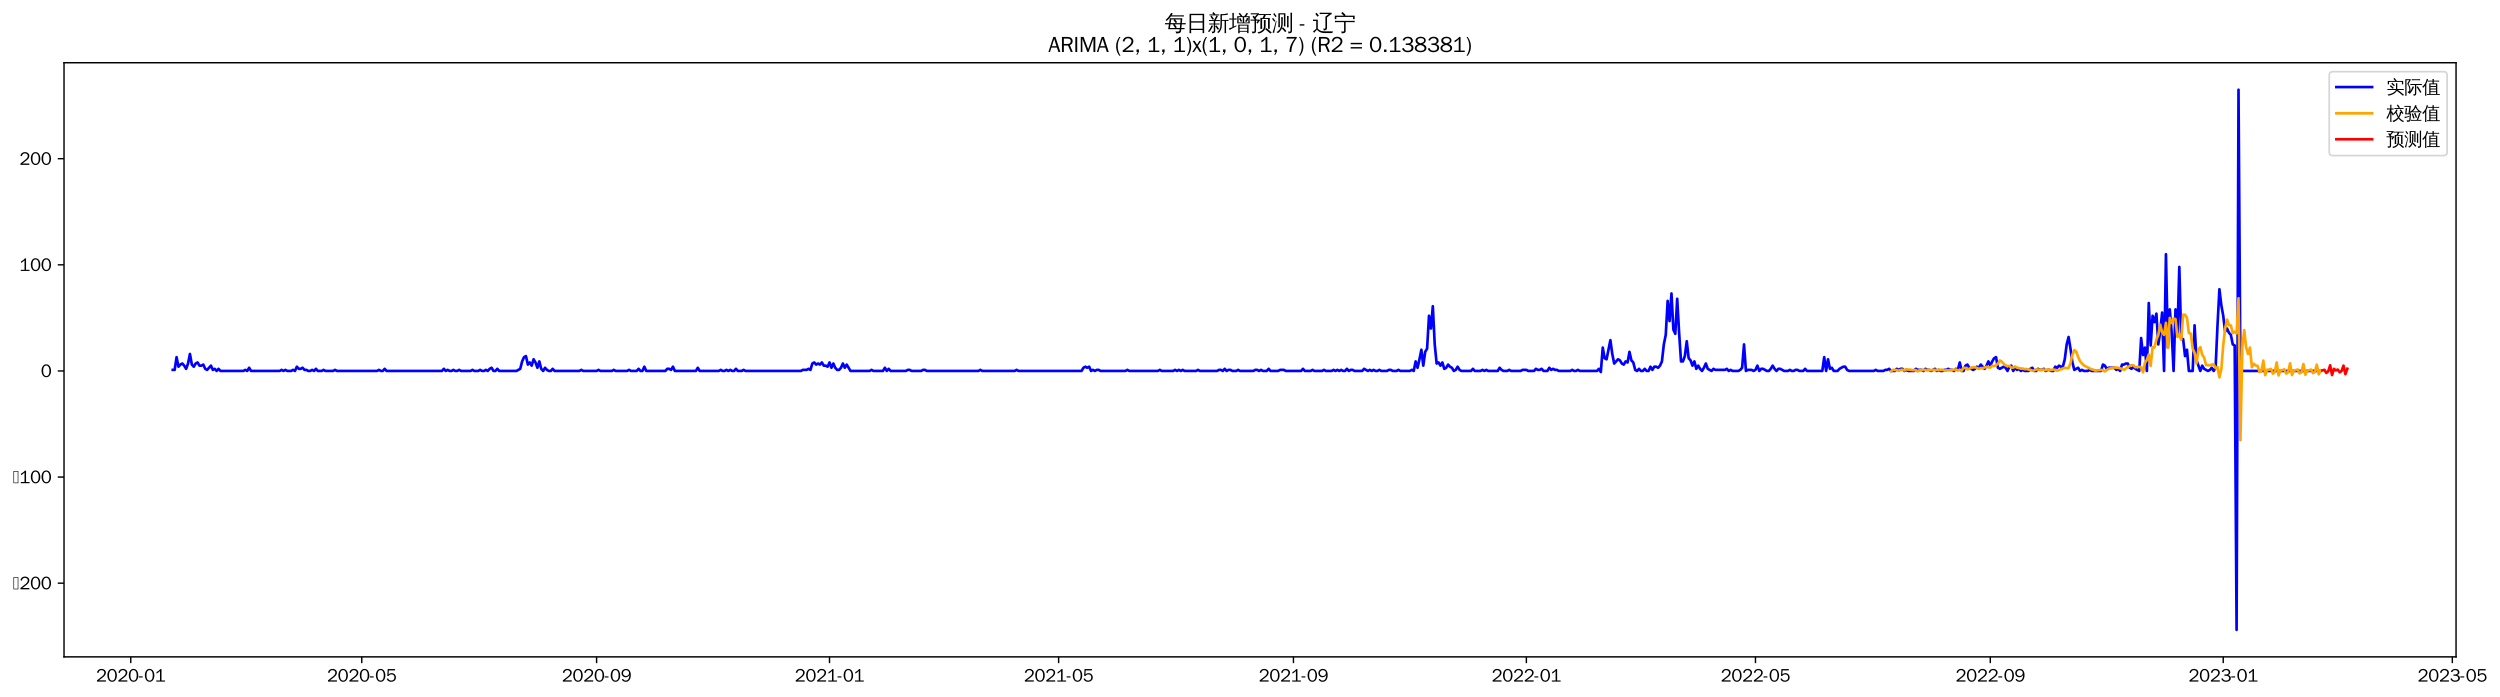 <?xml version="1.0" encoding="utf-8" standalone="no"?>
<!DOCTYPE svg PUBLIC "-//W3C//DTD SVG 1.1//EN"
  "http://www.w3.org/Graphics/SVG/1.1/DTD/svg11.dtd">
<svg xmlns:xlink="http://www.w3.org/1999/xlink" width="1399.649pt" height="390.478pt" viewBox="0 0 1399.649 390.478" xmlns="http://www.w3.org/2000/svg" version="1.1">
 <defs>
  <style type="text/css">*{stroke-linejoin: round; stroke-linecap: butt}</style>
 </defs>
 <g id="figure_1">
  <g id="patch_1">
   <path d="M 0 390.478 
L 1399.649 390.478 
L 1399.649 -0 
L 0 -0 
z
" style="fill: #ffffff"/>
  </g>
  <g id="axes_1">
   <g id="patch_2">
    <path d="M 35.844 367.761 
L 1375.044 367.761 
L 1375.044 35.121 
L 35.844 35.121 
z
" style="fill: #ffffff"/>
   </g>
   <g id="matplotlib.axis_1">
    <g id="xtick_1">
     <g id="line2d_1">
      <defs>
       <path id="m46f1680b29" d="M 0 0 
L 0 3.5 
" style="stroke: #000000; stroke-width: 0.8"/>
      </defs>
      <g>
       <use xlink:href="#m46f1680b29" x="73.201" y="367.761" style="stroke: #000000; stroke-width: 0.8"/>
      </g>
     </g>
     <g id="text_1">
      <!-- 2020-01 -->
      <g transform="translate(53.711 381.617)scale(0.1 -0.1)">
       <defs>
        <path id="WenQuanYiZenHei-32" d="M 3488 0 
L 369 0 
L 369 456 
L 2150 1850 
Q 2931 2463 2931 3144 
Q 2931 3619 2488 3863 
Q 2231 4013 1931 4013 
Q 1425 4013 1113 3619 
Q 894 3356 881 3013 
L 369 3169 
Q 531 3981 1213 4300 
Q 1544 4456 1950 4456 
Q 2631 4456 3088 4044 
L 3225 3888 
L 3350 3706 
Q 3481 3444 3481 3144 
Q 3481 2313 2519 1569 
L 1069 456 
L 3488 456 
L 3488 0 
z
" transform="scale(0.016)"/>
        <path id="WenQuanYiZenHei-30" d="M 3581 2175 
Q 3581 1288 3169 638 
Q 2713 -63 1938 -63 
Q 1025 -63 563 831 
Q 256 1425 256 2188 
Q 256 3188 700 3819 
Q 1138 4456 1888 4456 
Q 2863 4456 3306 3500 
Q 3581 2925 3581 2175 
z
M 3019 2100 
Q 3019 3356 2500 3806 
L 2350 3919 
Q 2144 4031 1888 4031 
Q 1100 4031 888 2956 
Q 819 2625 819 2225 
Q 819 1013 1338 569 
Q 1588 356 1938 356 
Q 2675 356 2925 1294 
Q 3019 1663 3019 2100 
z
" transform="scale(0.016)"/>
        <path id="WenQuanYiZenHei-2d" d="M 1363 1444 
L 0 1444 
L 0 1844 
L 1363 1844 
L 1363 1444 
z
" transform="scale(0.016)"/>
        <path id="WenQuanYiZenHei-31" d="M 3556 0 
L 488 0 
L 488 406 
L 1800 406 
L 1800 3725 
Q 1231 3125 588 2788 
L 588 3338 
Q 1456 3781 1931 4388 
L 2331 4388 
L 2331 406 
L 3556 406 
L 3556 0 
z
" transform="scale(0.016)"/>
       </defs>
       <use xlink:href="#WenQuanYiZenHei-32"/>
       <use xlink:href="#WenQuanYiZenHei-30" x="59.961"/>
       <use xlink:href="#WenQuanYiZenHei-32" x="119.922"/>
       <use xlink:href="#WenQuanYiZenHei-30" x="179.883"/>
       <use xlink:href="#WenQuanYiZenHei-2d" x="239.844"/>
       <use xlink:href="#WenQuanYiZenHei-30" x="269.824"/>
       <use xlink:href="#WenQuanYiZenHei-31" x="329.785"/>
      </g>
     </g>
    </g>
    <g id="xtick_2">
     <g id="line2d_2">
      <g>
       <use xlink:href="#m46f1680b29" x="202.536" y="367.761" style="stroke: #000000; stroke-width: 0.8"/>
      </g>
     </g>
     <g id="text_2">
      <!-- 2020-05 -->
      <g transform="translate(183.046 381.617)scale(0.1 -0.1)">
       <defs>
        <path id="WenQuanYiZenHei-35" d="M 3531 1488 
Q 3531 688 2913 250 
Q 2456 -63 1844 -63 
Q 1175 -63 706 350 
Q 413 613 306 975 
L 781 1131 
Q 1000 538 1569 406 
Q 1706 369 1856 369 
Q 2550 369 2850 869 
Q 3000 1131 3000 1494 
Q 3000 2056 2581 2356 
Q 2319 2538 1969 2538 
Q 1400 2538 1031 2075 
Q 981 2013 938 1938 
L 500 2031 
L 644 4388 
L 3244 4388 
L 3200 3919 
L 1044 3919 
L 950 2500 
Q 1431 2975 2006 2975 
Q 2713 2975 3163 2475 
Q 3531 2063 3531 1488 
z
" transform="scale(0.016)"/>
       </defs>
       <use xlink:href="#WenQuanYiZenHei-32"/>
       <use xlink:href="#WenQuanYiZenHei-30" x="59.961"/>
       <use xlink:href="#WenQuanYiZenHei-32" x="119.922"/>
       <use xlink:href="#WenQuanYiZenHei-30" x="179.883"/>
       <use xlink:href="#WenQuanYiZenHei-2d" x="239.844"/>
       <use xlink:href="#WenQuanYiZenHei-30" x="269.824"/>
       <use xlink:href="#WenQuanYiZenHei-35" x="329.785"/>
      </g>
     </g>
    </g>
    <g id="xtick_3">
     <g id="line2d_3">
      <g>
       <use xlink:href="#m46f1680b29" x="334.008" y="367.761" style="stroke: #000000; stroke-width: 0.8"/>
      </g>
     </g>
     <g id="text_3">
      <!-- 2020-09 -->
      <g transform="translate(314.518 381.617)scale(0.1 -0.1)">
       <defs>
        <path id="WenQuanYiZenHei-39" d="M 3544 2300 
Q 3544 1163 3019 513 
Q 2563 -63 1775 -63 
Q 956 -63 563 488 
Q 463 631 394 813 
L 838 975 
Q 1025 494 1550 388 
Q 1656 369 1775 369 
Q 2594 369 2900 1325 
Q 3044 1769 3038 2313 
L 3025 2313 
Q 2675 1638 1944 1544 
Q 1844 1531 1744 1531 
Q 1050 1531 625 2031 
Q 294 2419 294 2963 
Q 294 3656 813 4094 
Q 1238 4456 1819 4456 
Q 2988 4456 3381 3363 
Q 3544 2900 3544 2300 
z
M 2925 2994 
Q 2925 3563 2469 3844 
Q 2206 4006 1863 4006 
Q 1275 4006 988 3563 
Q 844 3344 825 3056 
Q 819 3006 819 2956 
Q 819 2413 1269 2131 
Q 1538 1963 1875 1963 
Q 2363 1963 2681 2350 
Q 2925 2638 2925 2994 
z
" transform="scale(0.016)"/>
       </defs>
       <use xlink:href="#WenQuanYiZenHei-32"/>
       <use xlink:href="#WenQuanYiZenHei-30" x="59.961"/>
       <use xlink:href="#WenQuanYiZenHei-32" x="119.922"/>
       <use xlink:href="#WenQuanYiZenHei-30" x="179.883"/>
       <use xlink:href="#WenQuanYiZenHei-2d" x="239.844"/>
       <use xlink:href="#WenQuanYiZenHei-30" x="269.824"/>
       <use xlink:href="#WenQuanYiZenHei-39" x="329.785"/>
      </g>
     </g>
    </g>
    <g id="xtick_4">
     <g id="line2d_4">
      <g>
       <use xlink:href="#m46f1680b29" x="464.411" y="367.761" style="stroke: #000000; stroke-width: 0.8"/>
      </g>
     </g>
     <g id="text_4">
      <!-- 2021-01 -->
      <g transform="translate(444.921 381.617)scale(0.1 -0.1)">
       <use xlink:href="#WenQuanYiZenHei-32"/>
       <use xlink:href="#WenQuanYiZenHei-30" x="59.961"/>
       <use xlink:href="#WenQuanYiZenHei-32" x="119.922"/>
       <use xlink:href="#WenQuanYiZenHei-31" x="179.883"/>
       <use xlink:href="#WenQuanYiZenHei-2d" x="239.844"/>
       <use xlink:href="#WenQuanYiZenHei-30" x="269.824"/>
       <use xlink:href="#WenQuanYiZenHei-31" x="329.785"/>
      </g>
     </g>
    </g>
    <g id="xtick_5">
     <g id="line2d_5">
      <g>
       <use xlink:href="#m46f1680b29" x="592.677" y="367.761" style="stroke: #000000; stroke-width: 0.8"/>
      </g>
     </g>
     <g id="text_5">
      <!-- 2021-05 -->
      <g transform="translate(573.187 381.617)scale(0.1 -0.1)">
       <use xlink:href="#WenQuanYiZenHei-32"/>
       <use xlink:href="#WenQuanYiZenHei-30" x="59.961"/>
       <use xlink:href="#WenQuanYiZenHei-32" x="119.922"/>
       <use xlink:href="#WenQuanYiZenHei-31" x="179.883"/>
       <use xlink:href="#WenQuanYiZenHei-2d" x="239.844"/>
       <use xlink:href="#WenQuanYiZenHei-30" x="269.824"/>
       <use xlink:href="#WenQuanYiZenHei-35" x="329.785"/>
      </g>
     </g>
    </g>
    <g id="xtick_6">
     <g id="line2d_6">
      <g>
       <use xlink:href="#m46f1680b29" x="724.149" y="367.761" style="stroke: #000000; stroke-width: 0.8"/>
      </g>
     </g>
     <g id="text_6">
      <!-- 2021-09 -->
      <g transform="translate(704.659 381.617)scale(0.1 -0.1)">
       <use xlink:href="#WenQuanYiZenHei-32"/>
       <use xlink:href="#WenQuanYiZenHei-30" x="59.961"/>
       <use xlink:href="#WenQuanYiZenHei-32" x="119.922"/>
       <use xlink:href="#WenQuanYiZenHei-31" x="179.883"/>
       <use xlink:href="#WenQuanYiZenHei-2d" x="239.844"/>
       <use xlink:href="#WenQuanYiZenHei-30" x="269.824"/>
       <use xlink:href="#WenQuanYiZenHei-39" x="329.785"/>
      </g>
     </g>
    </g>
    <g id="xtick_7">
     <g id="line2d_7">
      <g>
       <use xlink:href="#m46f1680b29" x="854.553" y="367.761" style="stroke: #000000; stroke-width: 0.8"/>
      </g>
     </g>
     <g id="text_7">
      <!-- 2022-01 -->
      <g transform="translate(835.063 381.617)scale(0.1 -0.1)">
       <use xlink:href="#WenQuanYiZenHei-32"/>
       <use xlink:href="#WenQuanYiZenHei-30" x="59.961"/>
       <use xlink:href="#WenQuanYiZenHei-32" x="119.922"/>
       <use xlink:href="#WenQuanYiZenHei-32" x="179.883"/>
       <use xlink:href="#WenQuanYiZenHei-2d" x="239.844"/>
       <use xlink:href="#WenQuanYiZenHei-30" x="269.824"/>
       <use xlink:href="#WenQuanYiZenHei-31" x="329.785"/>
      </g>
     </g>
    </g>
    <g id="xtick_8">
     <g id="line2d_8">
      <g>
       <use xlink:href="#m46f1680b29" x="982.818" y="367.761" style="stroke: #000000; stroke-width: 0.8"/>
      </g>
     </g>
     <g id="text_8">
      <!-- 2022-05 -->
      <g transform="translate(963.328 381.617)scale(0.1 -0.1)">
       <use xlink:href="#WenQuanYiZenHei-32"/>
       <use xlink:href="#WenQuanYiZenHei-30" x="59.961"/>
       <use xlink:href="#WenQuanYiZenHei-32" x="119.922"/>
       <use xlink:href="#WenQuanYiZenHei-32" x="179.883"/>
       <use xlink:href="#WenQuanYiZenHei-2d" x="239.844"/>
       <use xlink:href="#WenQuanYiZenHei-30" x="269.824"/>
       <use xlink:href="#WenQuanYiZenHei-35" x="329.785"/>
      </g>
     </g>
    </g>
    <g id="xtick_9">
     <g id="line2d_9">
      <g>
       <use xlink:href="#m46f1680b29" x="1114.29" y="367.761" style="stroke: #000000; stroke-width: 0.8"/>
      </g>
     </g>
     <g id="text_9">
      <!-- 2022-09 -->
      <g transform="translate(1094.801 381.617)scale(0.1 -0.1)">
       <use xlink:href="#WenQuanYiZenHei-32"/>
       <use xlink:href="#WenQuanYiZenHei-30" x="59.961"/>
       <use xlink:href="#WenQuanYiZenHei-32" x="119.922"/>
       <use xlink:href="#WenQuanYiZenHei-32" x="179.883"/>
       <use xlink:href="#WenQuanYiZenHei-2d" x="239.844"/>
       <use xlink:href="#WenQuanYiZenHei-30" x="269.824"/>
       <use xlink:href="#WenQuanYiZenHei-39" x="329.785"/>
      </g>
     </g>
    </g>
    <g id="xtick_10">
     <g id="line2d_10">
      <g>
       <use xlink:href="#m46f1680b29" x="1244.694" y="367.761" style="stroke: #000000; stroke-width: 0.8"/>
      </g>
     </g>
     <g id="text_10">
      <!-- 2023-01 -->
      <g transform="translate(1225.204 381.617)scale(0.1 -0.1)">
       <defs>
        <path id="WenQuanYiZenHei-33" d="M 3588 1231 
Q 3588 494 2875 144 
Q 2450 -63 1925 -63 
Q 1044 -63 556 488 
Q 356 706 256 1000 
L 769 1169 
Q 994 375 1913 375 
Q 2631 375 2900 788 
Q 3019 975 3019 1231 
Q 3019 1638 2638 1881 
Q 2325 2081 1613 2069 
L 1338 2069 
L 1338 2494 
Q 1969 2494 2094 2506 
Q 2325 2544 2463 2613 
Q 2763 2756 2844 3100 
Q 2863 3169 2863 3244 
Q 2863 3744 2381 3944 
L 2163 4006 
Q 2056 4025 1931 4025 
Q 1388 4025 1075 3631 
Q 969 3488 906 3313 
L 419 3456 
Q 675 4150 1400 4369 
Q 1669 4456 1975 4456 
Q 2694 4456 3106 4050 
Q 3419 3744 3419 3275 
Q 3419 2813 3025 2513 
Q 2825 2356 2575 2319 
L 2575 2306 
Q 3181 2213 3450 1769 
Q 3588 1525 3588 1231 
z
" transform="scale(0.016)"/>
       </defs>
       <use xlink:href="#WenQuanYiZenHei-32"/>
       <use xlink:href="#WenQuanYiZenHei-30" x="59.961"/>
       <use xlink:href="#WenQuanYiZenHei-32" x="119.922"/>
       <use xlink:href="#WenQuanYiZenHei-33" x="179.883"/>
       <use xlink:href="#WenQuanYiZenHei-2d" x="239.844"/>
       <use xlink:href="#WenQuanYiZenHei-30" x="269.824"/>
       <use xlink:href="#WenQuanYiZenHei-31" x="329.785"/>
      </g>
     </g>
    </g>
    <g id="xtick_11">
     <g id="line2d_11">
      <g>
       <use xlink:href="#m46f1680b29" x="1372.959" y="367.761" style="stroke: #000000; stroke-width: 0.8"/>
      </g>
     </g>
     <g id="text_11">
      <!-- 2023-05 -->
      <g transform="translate(1353.47 381.617)scale(0.1 -0.1)">
       <use xlink:href="#WenQuanYiZenHei-32"/>
       <use xlink:href="#WenQuanYiZenHei-30" x="59.961"/>
       <use xlink:href="#WenQuanYiZenHei-32" x="119.922"/>
       <use xlink:href="#WenQuanYiZenHei-33" x="179.883"/>
       <use xlink:href="#WenQuanYiZenHei-2d" x="239.844"/>
       <use xlink:href="#WenQuanYiZenHei-30" x="269.824"/>
       <use xlink:href="#WenQuanYiZenHei-35" x="329.785"/>
      </g>
     </g>
    </g>
   </g>
   <g id="matplotlib.axis_2">
    <g id="ytick_1">
     <g id="line2d_12">
      <defs>
       <path id="m73b88e44e1" d="M 0 0 
L -3.5 0 
" style="stroke: #000000; stroke-width: 0.8"/>
      </defs>
      <g>
       <use xlink:href="#m73b88e44e1" x="35.844" y="326.5" style="stroke: #000000; stroke-width: 0.8"/>
      </g>
     </g>
     <g id="text_12">
      <!-- −200 -->
      <g transform="translate(7.2 329.928)scale(0.1 -0.1)">
       <defs>
        <path id="WenQuanYiZenHei-2212" d="M 213 0 
L 213 4263 
L 1913 4263 
L 1913 0 
L 213 0 
z
M 425 213 
L 1700 213 
L 1700 4050 
L 425 4050 
L 425 213 
z
" transform="scale(0.016)"/>
       </defs>
       <use xlink:href="#WenQuanYiZenHei-2212"/>
       <use xlink:href="#WenQuanYiZenHei-32" x="36.523"/>
       <use xlink:href="#WenQuanYiZenHei-30" x="96.484"/>
       <use xlink:href="#WenQuanYiZenHei-30" x="156.445"/>
      </g>
     </g>
    </g>
    <g id="ytick_2">
     <g id="line2d_13">
      <g>
       <use xlink:href="#m73b88e44e1" x="35.844" y="267.09" style="stroke: #000000; stroke-width: 0.8"/>
      </g>
     </g>
     <g id="text_13">
      <!-- −100 -->
      <g transform="translate(7.2 270.518)scale(0.1 -0.1)">
       <use xlink:href="#WenQuanYiZenHei-2212"/>
       <use xlink:href="#WenQuanYiZenHei-31" x="36.523"/>
       <use xlink:href="#WenQuanYiZenHei-30" x="96.484"/>
       <use xlink:href="#WenQuanYiZenHei-30" x="156.445"/>
      </g>
     </g>
    </g>
    <g id="ytick_3">
     <g id="line2d_14">
      <g>
       <use xlink:href="#m73b88e44e1" x="35.844" y="207.679" style="stroke: #000000; stroke-width: 0.8"/>
      </g>
     </g>
     <g id="text_14">
      <!-- 0 -->
      <g transform="translate(22.847 211.107)scale(0.1 -0.1)">
       <use xlink:href="#WenQuanYiZenHei-30"/>
      </g>
     </g>
    </g>
    <g id="ytick_4">
     <g id="line2d_15">
      <g>
       <use xlink:href="#m73b88e44e1" x="35.844" y="148.269" style="stroke: #000000; stroke-width: 0.8"/>
      </g>
     </g>
     <g id="text_15">
      <!-- 100 -->
      <g transform="translate(10.853 151.697)scale(0.1 -0.1)">
       <use xlink:href="#WenQuanYiZenHei-31"/>
       <use xlink:href="#WenQuanYiZenHei-30" x="59.961"/>
       <use xlink:href="#WenQuanYiZenHei-30" x="119.922"/>
      </g>
     </g>
    </g>
    <g id="ytick_5">
     <g id="line2d_16">
      <g>
       <use xlink:href="#m73b88e44e1" x="35.844" y="88.858" style="stroke: #000000; stroke-width: 0.8"/>
      </g>
     </g>
     <g id="text_16">
      <!-- 200 -->
      <g transform="translate(10.853 92.286)scale(0.1 -0.1)">
       <use xlink:href="#WenQuanYiZenHei-32"/>
       <use xlink:href="#WenQuanYiZenHei-30" x="59.961"/>
       <use xlink:href="#WenQuanYiZenHei-30" x="119.922"/>
      </g>
     </g>
    </g>
   </g>
   <g id="line2d_17">
    <path d="M 96.716 207.085 
L 97.785 207.085 
L 98.854 199.956 
L 99.923 205.303 
L 100.992 204.114 
L 102.061 203.52 
L 103.13 204.709 
L 104.199 206.491 
L 105.268 203.52 
L 106.336 198.173 
L 107.405 204.114 
L 108.474 205.303 
L 109.543 203.52 
L 110.612 202.926 
L 111.681 204.709 
L 112.75 204.709 
L 113.819 204.114 
L 114.887 206.491 
L 115.956 207.085 
L 118.094 204.709 
L 119.163 207.085 
L 120.232 206.491 
L 121.301 207.679 
L 122.37 206.491 
L 123.438 207.679 
L 136.265 207.679 
L 137.334 207.085 
L 138.403 207.679 
L 139.472 205.897 
L 140.541 207.679 
L 156.574 207.679 
L 157.643 207.085 
L 158.712 207.679 
L 159.78 207.085 
L 160.849 207.679 
L 162.987 207.679 
L 164.056 207.085 
L 165.125 207.679 
L 166.194 205.303 
L 167.263 206.491 
L 168.331 206.491 
L 169.4 205.897 
L 170.469 207.085 
L 171.538 207.085 
L 172.607 207.679 
L 173.676 207.679 
L 174.745 207.085 
L 175.814 207.679 
L 176.882 206.491 
L 177.951 207.679 
L 180.089 207.679 
L 181.158 207.085 
L 182.227 207.679 
L 186.502 207.679 
L 187.571 207.085 
L 188.64 207.679 
L 211.087 207.679 
L 212.156 207.085 
L 213.224 207.679 
L 214.293 207.679 
L 215.362 206.491 
L 216.431 207.679 
L 247.429 207.679 
L 248.497 206.491 
L 249.566 207.679 
L 250.635 207.085 
L 251.704 207.679 
L 252.773 207.679 
L 253.842 207.085 
L 254.911 207.679 
L 255.98 207.679 
L 257.049 207.085 
L 258.117 207.679 
L 263.462 207.679 
L 264.531 207.085 
L 265.6 207.679 
L 267.737 207.679 
L 268.806 207.085 
L 269.875 207.679 
L 270.944 207.679 
L 272.013 207.085 
L 273.082 207.679 
L 274.151 206.491 
L 275.219 205.897 
L 276.288 207.679 
L 277.357 207.679 
L 278.426 206.491 
L 279.495 207.679 
L 289.115 207.679 
L 291.253 206.491 
L 292.322 202.332 
L 293.39 199.956 
L 294.459 199.362 
L 295.528 204.114 
L 296.597 202.926 
L 297.666 204.709 
L 298.735 201.144 
L 299.804 202.926 
L 300.873 205.897 
L 301.941 202.332 
L 303.01 206.491 
L 304.079 207.679 
L 305.148 205.897 
L 306.217 207.085 
L 307.286 207.679 
L 308.355 207.679 
L 309.424 206.491 
L 310.493 207.679 
L 324.388 207.679 
L 325.457 207.085 
L 326.526 207.679 
L 334.008 207.679 
L 335.077 207.085 
L 336.146 207.679 
L 342.559 207.679 
L 343.628 207.085 
L 344.697 207.679 
L 351.11 207.679 
L 352.179 207.085 
L 353.248 207.679 
L 356.454 207.679 
L 357.523 206.491 
L 358.592 207.679 
L 359.661 207.679 
L 360.73 205.303 
L 361.799 207.679 
L 372.488 207.679 
L 373.556 206.491 
L 374.625 206.491 
L 375.694 207.085 
L 376.763 205.303 
L 377.832 207.679 
L 389.59 207.679 
L 390.659 205.897 
L 391.727 207.679 
L 402.416 207.679 
L 403.485 207.085 
L 404.554 207.679 
L 405.623 207.679 
L 406.692 207.085 
L 407.761 207.679 
L 408.829 207.085 
L 409.898 207.679 
L 410.967 207.679 
L 412.036 206.491 
L 413.105 207.679 
L 415.243 207.679 
L 416.312 207.085 
L 417.381 207.679 
L 448.378 207.679 
L 449.447 207.085 
L 451.585 207.085 
L 452.654 206.491 
L 453.722 207.085 
L 454.791 203.52 
L 455.86 202.926 
L 456.929 204.114 
L 457.998 203.52 
L 459.067 204.114 
L 460.136 202.926 
L 461.205 204.709 
L 462.274 204.709 
L 463.342 205.303 
L 464.411 202.926 
L 465.48 205.897 
L 466.549 203.52 
L 467.618 205.897 
L 468.687 207.085 
L 469.756 207.085 
L 470.825 205.897 
L 471.893 203.52 
L 472.962 205.897 
L 474.031 204.114 
L 476.169 207.679 
L 486.858 207.679 
L 487.927 207.085 
L 488.996 207.679 
L 494.34 207.679 
L 495.409 205.897 
L 496.478 207.679 
L 497.547 206.491 
L 498.615 207.679 
L 507.166 207.679 
L 508.235 207.085 
L 509.304 207.085 
L 510.373 207.679 
L 515.718 207.679 
L 516.786 207.085 
L 517.855 207.085 
L 518.924 207.679 
L 547.784 207.679 
L 548.853 207.085 
L 549.922 207.679 
L 568.093 207.679 
L 569.162 207.085 
L 570.23 207.679 
L 605.503 207.679 
L 606.572 205.897 
L 607.641 205.303 
L 608.71 205.897 
L 609.779 205.303 
L 610.848 207.679 
L 611.917 207.085 
L 612.986 207.679 
L 614.054 207.085 
L 615.123 207.085 
L 616.192 207.679 
L 630.088 207.679 
L 631.157 207.085 
L 632.225 207.679 
L 648.259 207.679 
L 649.328 207.085 
L 650.396 207.679 
L 656.81 207.679 
L 657.879 207.085 
L 658.947 207.679 
L 660.016 207.085 
L 661.085 207.679 
L 662.154 207.085 
L 663.223 207.679 
L 669.636 207.679 
L 670.705 207.085 
L 671.774 207.679 
L 681.394 207.679 
L 682.463 207.085 
L 683.532 207.085 
L 684.601 207.679 
L 685.669 206.491 
L 686.738 207.679 
L 687.807 207.085 
L 688.876 207.085 
L 689.945 207.679 
L 692.083 207.679 
L 693.152 207.085 
L 694.221 207.679 
L 701.703 207.679 
L 702.772 207.085 
L 703.84 207.085 
L 704.909 207.679 
L 705.978 207.085 
L 707.047 207.679 
L 709.185 207.679 
L 710.254 206.491 
L 711.323 207.679 
L 715.598 207.679 
L 716.667 207.085 
L 718.805 207.085 
L 719.874 207.679 
L 728.425 207.679 
L 729.494 206.491 
L 730.562 207.679 
L 733.769 207.679 
L 734.838 207.085 
L 735.907 207.679 
L 740.182 207.679 
L 741.251 207.085 
L 742.32 207.679 
L 745.527 207.679 
L 746.596 207.085 
L 747.665 207.679 
L 748.733 207.085 
L 749.802 207.679 
L 750.871 207.085 
L 751.94 207.679 
L 753.009 207.679 
L 754.078 206.491 
L 755.147 207.679 
L 756.216 207.085 
L 757.284 207.085 
L 758.353 207.679 
L 762.629 207.679 
L 763.698 206.491 
L 765.835 207.679 
L 766.904 207.085 
L 767.973 207.679 
L 769.042 207.085 
L 770.111 207.679 
L 771.18 207.679 
L 772.249 207.085 
L 773.318 207.679 
L 776.524 207.679 
L 777.593 207.085 
L 778.662 207.085 
L 779.731 207.679 
L 781.869 207.679 
L 782.938 207.085 
L 784.006 207.679 
L 789.351 207.679 
L 790.42 207.085 
L 791.489 207.679 
L 792.557 202.332 
L 793.626 205.897 
L 794.695 201.144 
L 795.764 195.797 
L 796.833 204.709 
L 797.902 196.985 
L 798.971 195.203 
L 800.04 176.786 
L 801.109 183.915 
L 802.177 171.439 
L 803.246 192.826 
L 804.315 203.52 
L 805.384 202.926 
L 806.453 204.709 
L 807.522 202.926 
L 808.591 206.491 
L 809.66 205.897 
L 810.728 204.114 
L 811.797 205.303 
L 812.866 205.897 
L 813.935 207.679 
L 815.004 207.085 
L 816.073 205.303 
L 817.142 207.085 
L 818.211 207.679 
L 823.555 207.679 
L 824.624 206.491 
L 825.693 207.679 
L 828.899 207.679 
L 829.968 207.085 
L 831.037 207.679 
L 832.106 207.085 
L 833.175 207.679 
L 838.519 207.679 
L 839.588 205.897 
L 840.657 207.085 
L 841.726 207.679 
L 843.864 207.679 
L 844.933 207.085 
L 846.001 207.679 
L 851.346 207.679 
L 852.415 207.085 
L 854.553 207.085 
L 855.621 207.679 
L 858.828 207.679 
L 859.897 206.491 
L 860.966 207.085 
L 862.035 207.085 
L 863.104 206.491 
L 864.172 207.679 
L 866.31 207.679 
L 867.379 205.897 
L 868.448 207.085 
L 869.517 206.491 
L 870.586 207.085 
L 871.655 207.085 
L 872.724 207.679 
L 879.137 207.679 
L 880.206 207.085 
L 881.275 207.679 
L 882.343 207.679 
L 883.412 207.085 
L 884.481 207.679 
L 894.101 207.679 
L 895.17 206.491 
L 896.239 208.273 
L 897.308 194.609 
L 898.377 200.55 
L 899.446 201.144 
L 901.583 190.45 
L 902.652 198.173 
L 903.721 203.52 
L 905.859 201.144 
L 906.928 201.738 
L 907.997 203.52 
L 909.065 204.114 
L 910.134 202.332 
L 911.203 202.926 
L 912.272 196.985 
L 913.341 201.738 
L 914.41 202.926 
L 915.479 207.085 
L 916.548 207.679 
L 917.616 206.491 
L 918.685 207.679 
L 919.754 207.679 
L 920.823 206.491 
L 921.892 207.679 
L 922.961 207.679 
L 924.03 205.303 
L 925.099 207.085 
L 926.168 205.303 
L 927.236 205.303 
L 928.305 205.897 
L 929.374 204.709 
L 930.443 202.332 
L 931.512 192.826 
L 932.581 187.48 
L 933.65 168.468 
L 934.719 179.756 
L 935.787 164.309 
L 936.856 184.509 
L 937.925 186.885 
L 938.994 167.28 
L 940.063 186.291 
L 941.132 202.332 
L 942.201 202.332 
L 943.27 199.362 
L 944.338 191.044 
L 945.407 200.55 
L 946.476 201.738 
L 947.545 204.709 
L 948.614 202.332 
L 949.683 206.491 
L 950.752 204.709 
L 951.821 206.491 
L 952.89 207.679 
L 953.958 205.897 
L 955.027 203.52 
L 956.096 206.491 
L 958.234 207.679 
L 959.303 206.491 
L 960.372 207.085 
L 965.716 207.085 
L 966.785 206.491 
L 967.854 207.679 
L 968.923 207.085 
L 969.992 207.679 
L 973.198 207.679 
L 974.267 207.085 
L 975.336 205.897 
L 976.405 192.826 
L 977.474 207.679 
L 978.543 207.085 
L 980.68 207.085 
L 981.749 207.679 
L 982.818 207.085 
L 983.887 204.709 
L 984.956 207.679 
L 986.025 206.491 
L 987.094 206.491 
L 989.231 207.679 
L 990.3 207.679 
L 991.369 206.491 
L 992.438 204.709 
L 993.507 206.491 
L 994.576 207.679 
L 995.645 206.491 
L 996.714 206.491 
L 998.851 207.679 
L 1000.989 207.679 
L 1002.058 207.085 
L 1003.127 207.679 
L 1004.196 207.679 
L 1005.265 207.085 
L 1006.334 207.085 
L 1007.402 207.679 
L 1009.54 207.679 
L 1010.609 206.491 
L 1011.678 207.679 
L 1020.229 207.679 
L 1021.298 199.956 
L 1022.367 207.679 
L 1023.436 201.144 
L 1024.504 206.491 
L 1025.573 205.897 
L 1026.642 207.679 
L 1028.78 207.679 
L 1029.849 206.491 
L 1031.987 205.303 
L 1033.056 205.303 
L 1034.124 207.085 
L 1035.193 207.679 
L 1049.089 207.679 
L 1050.158 207.085 
L 1051.226 207.679 
L 1054.433 207.679 
L 1055.502 207.085 
L 1056.571 207.085 
L 1057.64 206.491 
L 1058.709 207.679 
L 1060.846 207.679 
L 1061.915 206.491 
L 1062.984 207.085 
L 1064.053 206.491 
L 1065.122 206.491 
L 1066.191 207.679 
L 1067.26 207.085 
L 1068.329 207.679 
L 1071.535 207.679 
L 1072.604 206.491 
L 1073.673 207.085 
L 1075.811 207.085 
L 1076.88 207.679 
L 1077.948 206.491 
L 1079.017 207.085 
L 1080.086 207.085 
L 1081.155 207.679 
L 1083.293 206.491 
L 1084.362 207.679 
L 1085.431 207.085 
L 1086.5 207.679 
L 1087.568 207.679 
L 1088.637 207.085 
L 1089.706 207.085 
L 1090.775 206.491 
L 1091.844 207.085 
L 1092.913 207.085 
L 1093.982 207.679 
L 1095.051 206.491 
L 1096.119 207.085 
L 1097.188 202.926 
L 1098.257 207.679 
L 1099.326 207.679 
L 1100.395 204.709 
L 1101.464 204.114 
L 1102.533 205.897 
L 1104.671 207.085 
L 1105.739 206.491 
L 1106.808 205.303 
L 1107.877 205.897 
L 1108.946 204.114 
L 1111.084 206.491 
L 1112.153 204.709 
L 1113.222 202.332 
L 1114.29 204.709 
L 1115.359 202.332 
L 1116.428 200.55 
L 1117.497 199.956 
L 1118.566 205.897 
L 1119.635 206.491 
L 1121.773 205.303 
L 1122.841 205.897 
L 1123.91 207.679 
L 1124.979 205.303 
L 1126.048 204.709 
L 1127.117 207.679 
L 1128.186 205.897 
L 1129.255 207.085 
L 1130.324 206.491 
L 1131.393 207.679 
L 1132.461 207.085 
L 1133.53 207.679 
L 1135.668 207.679 
L 1136.737 206.491 
L 1137.806 205.897 
L 1138.875 207.679 
L 1139.944 207.679 
L 1141.012 206.491 
L 1142.081 207.085 
L 1143.15 207.085 
L 1144.219 206.491 
L 1145.288 207.679 
L 1146.357 207.085 
L 1147.426 207.085 
L 1148.495 207.679 
L 1149.563 207.679 
L 1150.632 205.303 
L 1151.701 205.897 
L 1152.77 204.709 
L 1153.839 205.303 
L 1154.908 205.303 
L 1155.977 201.144 
L 1157.046 192.826 
L 1158.115 188.668 
L 1159.183 195.203 
L 1160.252 202.926 
L 1161.321 207.085 
L 1163.459 205.897 
L 1164.528 207.679 
L 1165.597 207.085 
L 1166.666 207.679 
L 1168.803 207.679 
L 1169.872 207.085 
L 1170.941 207.679 
L 1176.285 207.679 
L 1177.354 204.114 
L 1178.423 204.709 
L 1179.492 206.491 
L 1180.561 205.897 
L 1183.768 205.897 
L 1184.837 207.085 
L 1185.905 206.491 
L 1186.974 207.679 
L 1188.043 204.114 
L 1189.112 204.114 
L 1190.181 203.52 
L 1191.25 203.52 
L 1192.319 205.897 
L 1193.388 206.491 
L 1194.456 205.303 
L 1195.525 206.491 
L 1197.663 207.679 
L 1198.732 189.262 
L 1199.801 198.768 
L 1200.87 194.609 
L 1201.939 207.679 
L 1203.007 169.656 
L 1204.076 193.421 
L 1205.145 176.786 
L 1206.214 180.35 
L 1207.283 175.597 
L 1208.352 192.826 
L 1209.421 185.697 
L 1210.49 175.003 
L 1211.559 207.679 
L 1212.627 142.327 
L 1213.696 194.609 
L 1214.765 173.221 
L 1215.834 186.291 
L 1216.903 207.679 
L 1217.972 173.221 
L 1219.041 186.885 
L 1220.11 149.457 
L 1221.178 189.856 
L 1222.247 189.856 
L 1223.316 199.362 
L 1224.385 195.797 
L 1225.454 207.679 
L 1227.592 207.679 
L 1228.661 182.133 
L 1229.729 201.738 
L 1231.867 207.679 
L 1232.936 204.709 
L 1234.005 206.491 
L 1236.143 207.679 
L 1237.212 207.085 
L 1238.281 205.897 
L 1239.349 207.679 
L 1240.418 205.897 
L 1241.487 182.133 
L 1242.556 161.933 
L 1243.625 170.845 
L 1244.694 176.786 
L 1245.763 185.697 
L 1246.832 183.915 
L 1247.9 186.291 
L 1248.969 187.48 
L 1250.038 192.826 
L 1251.107 193.421 
L 1252.176 352.641 
L 1253.245 50.241 
L 1254.314 207.679 
L 1299.207 207.679 
L 1299.207 207.679 
" clip-path="url(#p6f161cf7b0)" style="fill: none; stroke: #0000ff; stroke-width: 1.5; stroke-linecap: square"/>
   </g>
   <g id="line2d_18">
    <path d="M 1058.709 207.837 
L 1059.778 207.062 
L 1061.915 207.189 
L 1062.984 207.602 
L 1064.053 207.154 
L 1065.122 206.987 
L 1066.191 207.372 
L 1067.26 206.694 
L 1068.329 206.925 
L 1069.397 206.91 
L 1070.466 207.192 
L 1072.604 207.217 
L 1073.673 207.904 
L 1074.742 207.27 
L 1076.88 207.061 
L 1077.948 207.083 
L 1079.017 207.263 
L 1080.086 206.964 
L 1081.155 207.308 
L 1082.224 206.948 
L 1083.293 207.144 
L 1084.362 207.191 
L 1085.431 206.996 
L 1086.5 207.08 
L 1087.568 206.969 
L 1088.637 207.434 
L 1091.844 207.25 
L 1095.051 206.826 
L 1096.119 207.476 
L 1097.188 207.045 
L 1098.257 207.541 
L 1099.326 205.813 
L 1100.395 206.064 
L 1101.464 206.809 
L 1102.533 206.458 
L 1103.602 205.839 
L 1104.671 205.629 
L 1105.739 205.662 
L 1106.808 205.973 
L 1107.877 206.505 
L 1108.946 206.13 
L 1110.015 206.147 
L 1112.153 205.311 
L 1113.222 205.71 
L 1114.29 205.78 
L 1115.359 204.802 
L 1116.428 204.896 
L 1117.497 204.454 
L 1118.566 203.622 
L 1119.635 201.826 
L 1120.704 202.509 
L 1122.841 204.629 
L 1123.91 204.922 
L 1124.979 204.908 
L 1126.048 205.799 
L 1127.117 205.823 
L 1128.186 205.189 
L 1129.255 205.836 
L 1130.324 206.027 
L 1131.393 206.352 
L 1132.461 206.322 
L 1133.53 206.673 
L 1134.599 206.589 
L 1135.668 206.911 
L 1136.737 207.049 
L 1137.806 207.553 
L 1138.875 207.401 
L 1139.944 206.803 
L 1141.012 206.871 
L 1142.081 207.091 
L 1144.219 206.915 
L 1145.288 207.23 
L 1146.357 206.849 
L 1147.426 207.075 
L 1148.495 207.125 
L 1149.563 206.877 
L 1150.632 207.097 
L 1151.701 207.554 
L 1155.977 205.868 
L 1157.046 206.067 
L 1158.115 206.099 
L 1159.183 203.331 
L 1160.252 198.608 
L 1161.321 196.004 
L 1162.39 196.908 
L 1163.459 199.823 
L 1164.528 202.178 
L 1165.597 203.513 
L 1166.666 204.544 
L 1170.941 206.765 
L 1172.01 206.985 
L 1173.079 207.493 
L 1176.285 207.097 
L 1177.354 207.234 
L 1178.423 207.927 
L 1180.561 206.444 
L 1182.699 206.006 
L 1183.768 205.698 
L 1184.837 205.851 
L 1185.905 205.847 
L 1186.974 206.247 
L 1188.043 206.5 
L 1189.112 207.083 
L 1191.25 205.486 
L 1193.388 204.368 
L 1194.456 204.563 
L 1195.525 205.608 
L 1196.594 205.408 
L 1197.663 205.441 
L 1198.732 205.593 
L 1199.801 208.452 
L 1200.87 203.089 
L 1201.939 201.542 
L 1203.007 198.461 
L 1204.076 204.842 
L 1205.145 194.329 
L 1206.214 194.594 
L 1207.283 190.091 
L 1208.352 187.564 
L 1209.421 181.785 
L 1210.49 186.004 
L 1211.559 187.477 
L 1212.627 180.72 
L 1213.696 194.79 
L 1214.765 178.005 
L 1215.834 180.813 
L 1216.903 178.331 
L 1217.972 178.68 
L 1219.041 188.608 
L 1220.11 187.252 
L 1221.178 190.16 
L 1222.247 176.206 
L 1223.316 176.172 
L 1224.385 177.862 
L 1225.454 186.45 
L 1226.523 186.82 
L 1227.592 195.222 
L 1228.661 197.555 
L 1229.729 203.536 
L 1230.798 195.665 
L 1231.867 194.321 
L 1232.936 198.662 
L 1234.005 200.198 
L 1235.074 204.387 
L 1237.212 204.52 
L 1238.281 204.153 
L 1239.349 203.994 
L 1240.418 206.166 
L 1241.487 205.485 
L 1242.556 211.268 
L 1243.625 206.691 
L 1244.694 193.283 
L 1245.763 183.85 
L 1246.832 178.921 
L 1247.9 182.035 
L 1248.969 182.23 
L 1250.038 186.472 
L 1251.107 185.724 
L 1252.176 186.577 
L 1253.245 166.972 
L 1254.314 246.427 
L 1255.383 194.485 
L 1256.451 184.823 
L 1257.52 194.549 
L 1258.589 198.147 
L 1259.658 194.581 
L 1260.727 205.585 
L 1261.796 203.67 
L 1262.865 204.625 
L 1263.934 204.814 
L 1265.003 208.257 
L 1266.071 207.76 
L 1267.14 201.892 
L 1268.209 210.044 
L 1269.278 207.02 
L 1270.347 206.99 
L 1271.416 206.534 
L 1272.485 209.221 
L 1273.554 208.463 
L 1274.622 202.923 
L 1275.691 210.173 
L 1276.76 207.324 
L 1277.829 207.223 
L 1278.898 206.758 
L 1279.967 209.162 
L 1281.036 208.449 
L 1282.105 203.402 
L 1283.173 209.971 
L 1284.242 207.376 
L 1285.311 207.279 
L 1286.38 206.853 
L 1287.449 209.032 
L 1288.518 208.382 
L 1289.587 203.8 
L 1290.656 209.762 
L 1291.725 207.406 
L 1292.793 207.317 
L 1293.862 206.93 
L 1294.931 208.908 
L 1296 208.318 
L 1297.069 204.158 
L 1298.138 209.57 
L 1299.207 207.431 
L 1299.207 207.431 
" clip-path="url(#p6f161cf7b0)" style="fill: none; stroke: #ffa500; stroke-width: 1.5; stroke-linecap: square"/>
   </g>
   <g id="line2d_19">
    <path d="M 1300.276 207.35 
L 1301.344 207.041 
L 1302.413 208.791 
L 1303.482 207.87 
L 1304.551 204.514 
L 1305.62 209.977 
L 1306.689 206.502 
L 1307.758 207.394 
L 1308.827 206.915 
L 1309.896 208.431 
L 1310.964 207.65 
L 1312.033 204.715 
L 1313.102 209.48 
L 1314.171 206.45 
" clip-path="url(#p6f161cf7b0)" style="fill: none; stroke: #ff0000; stroke-width: 1.5; stroke-linecap: square"/>
   </g>
   <g id="patch_3">
    <path d="M 35.844 367.761 
L 35.844 35.121 
" style="fill: none; stroke: #000000; stroke-width: 0.8; stroke-linejoin: miter; stroke-linecap: square"/>
   </g>
   <g id="patch_4">
    <path d="M 1375.044 367.761 
L 1375.044 35.121 
" style="fill: none; stroke: #000000; stroke-width: 0.8; stroke-linejoin: miter; stroke-linecap: square"/>
   </g>
   <g id="patch_5">
    <path d="M 35.844 367.761 
L 1375.044 367.761 
" style="fill: none; stroke: #000000; stroke-width: 0.8; stroke-linejoin: miter; stroke-linecap: square"/>
   </g>
   <g id="patch_6">
    <path d="M 35.844 35.121 
L 1375.044 35.121 
" style="fill: none; stroke: #000000; stroke-width: 0.8; stroke-linejoin: miter; stroke-linecap: square"/>
   </g>
   <g id="text_17">
    <!-- 每日新增预测 - 辽宁 -->
    <g transform="translate(652.047 17.102)scale(0.12 -0.12)">
     <defs>
      <path id="WenQuanYiZenHei-6bcf" d="M 6138 2181 
Q 6113 1988 6138 1800 
Q 5788 1819 5438 1819 
L 4975 1819 
L 4863 738 
L 5806 738 
L 5806 394 
L 4831 394 
L 4775 -144 
Q 4719 -563 4350 -725 
Q 4013 -856 3550 -825 
L 3288 -819 
Q 3331 -663 3275 -519 
Q 3219 -375 3113 -288 
Q 3381 -313 3759 -303 
Q 4138 -294 4231 -238 
Q 4338 -163 4350 88 
L 4381 394 
L 1025 394 
L 1244 1819 
L 813 1819 
Q 463 1819 113 1800 
Q 138 1988 113 2181 
Q 463 2163 813 2163 
L 1294 2163 
L 1488 3431 
L 1488 3581 
L 1506 3581 
L 1513 3613 
L 1713 3581 
L 5156 3581 
L 5013 2163 
L 5438 2163 
Q 5788 2163 6138 2181 
z
M 5588 4463 
Q 5569 4269 5588 4081 
Q 5244 4100 4894 4100 
L 1813 4100 
Q 1344 3463 606 2788 
Q 481 2988 256 3069 
Q 744 3494 1116 3972 
Q 1488 4450 1919 5181 
Q 2119 5044 2344 4950 
Q 2213 4688 2050 4444 
L 4894 4444 
Q 5238 4444 5588 4463 
z
M 2844 3238 
L 1906 3238 
L 1744 2163 
L 3244 2163 
L 2581 3038 
L 2844 3238 
z
M 3250 2163 
L 4563 2163 
L 4669 3238 
L 3044 3238 
L 3638 2456 
L 3250 2163 
z
M 2944 1819 
Q 3275 1394 3550 938 
L 3213 738 
L 4419 738 
L 4525 1819 
L 2944 1819 
z
M 2656 1819 
L 1694 1819 
L 1525 738 
L 3094 738 
Q 2806 1219 2450 1650 
L 2656 1819 
z
" transform="scale(0.016)"/>
      <path id="WenQuanYiZenHei-65e5" d="M 1494 -775 
Q 1244 -750 988 -775 
Q 1013 -313 1013 156 
L 1013 4875 
L 5269 4875 
L 5269 -763 
L 4813 -763 
L 4813 156 
L 1469 156 
Q 1469 -313 1494 -775 
z
M 4813 2700 
L 4813 4500 
L 1469 4500 
L 1469 2700 
L 4813 2700 
z
M 4813 531 
L 4813 2325 
L 1469 2325 
L 1469 531 
L 4813 531 
z
" transform="scale(0.016)"/>
      <path id="WenQuanYiZenHei-65b0" d="M 5419 -763 
Q 5188 -738 4963 -763 
Q 4981 -344 4981 75 
L 4981 2819 
L 4188 2819 
L 4188 1706 
Q 4188 63 3163 -738 
Q 3019 -519 2769 -469 
Q 3769 131 3769 1706 
L 3769 4769 
L 3875 4769 
L 3844 4831 
L 4294 4781 
Q 4438 4769 4894 4816 
Q 5350 4863 5512 4931 
Q 5675 5000 5763 5094 
Q 5850 4881 5981 4694 
Q 5713 4544 5263 4519 
L 4188 4438 
L 4188 3100 
L 5563 3100 
Q 5850 3100 6131 3113 
Q 6119 2956 6131 2806 
L 5394 2819 
L 5394 75 
Q 5394 -344 5419 -763 
z
M 2981 213 
Q 2656 744 2256 1225 
L 2606 1513 
Q 3025 1006 3369 450 
L 2981 213 
z
M 1169 1525 
Q 1375 1419 1594 1363 
Q 1281 488 469 -469 
Q 331 -300 119 -244 
Q 575 263 888 900 
Q 1038 1206 1169 1525 
z
M 1825 6 
L 1825 1769 
L 1081 1769 
Q 794 1769 513 1756 
Q 525 1913 513 2063 
Q 794 2050 1081 2050 
L 1825 2050 
L 1825 2775 
L 994 2775 
Q 706 2775 425 2763 
Q 438 2919 425 3075 
Q 706 3056 994 3056 
L 1825 3056 
L 1825 3088 
L 1906 3088 
Q 2288 3656 2588 4381 
Q 2794 4269 3013 4206 
Q 2800 3675 2381 3056 
L 3013 3056 
Q 3294 3056 3581 3075 
Q 3563 2919 3581 2763 
Q 3294 2775 3013 2775 
L 2238 2775 
L 2238 2050 
L 2925 2050 
Q 3206 2050 3494 2063 
Q 3475 1913 3494 1756 
Q 3206 1769 2925 1769 
L 2238 1769 
L 2238 -156 
Q 2238 -413 2075 -581 
Q 1844 -794 1306 -794 
Q 1363 -519 1188 -288 
Q 1338 -313 1534 -316 
Q 1731 -319 1778 -278 
Q 1825 -238 1825 6 
z
M 1875 3388 
L 1500 3131 
L 825 4088 
L 1200 4350 
L 1875 3388 
z
M 3419 4713 
Q 3400 4563 3419 4406 
Q 3131 4419 2850 4419 
L 1125 4419 
Q 838 4419 556 4406 
Q 569 4563 556 4713 
Q 838 4700 1125 4700 
L 1763 4700 
L 1388 5088 
L 1719 5406 
L 2288 4813 
L 2175 4700 
L 2850 4700 
Q 3131 4700 3419 4713 
z
" transform="scale(0.016)"/>
      <path id="WenQuanYiZenHei-589e" d="M 3138 -769 
Q 2913 -744 2688 -769 
Q 2706 -356 2706 56 
L 2706 1719 
L 5706 1719 
L 5706 -756 
L 5300 -756 
L 5300 -338 
L 3119 -338 
Q 3125 -550 3138 -769 
z
M 5113 3569 
Q 5344 3606 5563 3688 
Q 5669 3175 5256 2694 
Q 5113 2519 4975 2506 
Q 4831 2725 4588 2813 
Q 4806 2831 4997 3068 
Q 5188 3306 5113 3569 
z
M 3850 2763 
L 3469 2538 
L 2925 3456 
L 3313 3681 
L 3850 2763 
z
M 2400 2100 
Q 2469 3138 2400 4175 
L 3413 4175 
Q 3138 4550 2825 4888 
L 3156 5194 
Q 3581 4725 3938 4206 
L 3900 4175 
L 4456 4175 
Q 4863 4575 5131 5163 
Q 5325 5044 5538 4975 
Q 5369 4575 5013 4175 
L 6056 4175 
Q 5981 3138 6056 2100 
L 2400 2100 
z
M 5300 806 
L 5300 1450 
L 3113 1450 
Q 3113 1125 3113 806 
L 5300 806 
z
M 5300 563 
L 3113 563 
L 3113 -94 
L 5300 -94 
L 5300 563 
z
M 4431 3913 
L 4431 2363 
L 5650 2363 
L 5650 3913 
L 4756 3913 
L 4700 3856 
Q 4681 3888 4656 3913 
L 4431 3913 
z
M 4025 3913 
L 2806 3913 
L 2806 2363 
L 4025 2363 
L 4025 3913 
z
M -31 625 
Q 506 763 1006 975 
L 1006 3206 
L 669 3206 
Q 369 3206 75 3188 
Q 94 3356 75 3531 
Q 369 3513 669 3513 
L 1006 3513 
L 1006 4263 
Q 1006 4700 981 5131 
Q 1206 5106 1431 5131 
Q 1413 4700 1413 4263 
L 1413 3513 
L 2238 3531 
Q 2219 3356 2238 3188 
L 1413 3206 
L 1413 1163 
L 2150 1531 
L 2194 1256 
Q 1269 775 813 519 
L 194 144 
Q 138 438 -31 625 
z
" transform="scale(0.016)"/>
      <path id="WenQuanYiZenHei-9884" d="M 1206 19 
L 1206 2888 
L 669 2888 
Q 356 2888 50 2869 
Q 63 3044 50 3213 
Q 363 3194 669 3194 
L 1250 3194 
Q 950 3631 606 4031 
L 963 4338 
L 1263 3975 
L 1913 4719 
L 731 4719 
Q 419 4719 106 4706 
Q 125 4875 106 5044 
Q 419 5031 731 5031 
L 2481 5031 
L 2544 4663 
Q 2394 4613 2256 4466 
Q 2119 4319 1525 3631 
Q 1656 3444 1788 3250 
L 1700 3194 
L 2700 3194 
L 2763 2825 
Q 2656 2819 2613 2763 
L 2100 2038 
L 1750 2288 
L 2175 2888 
L 1638 2888 
L 1638 -150 
Q 1638 -525 1363 -669 
Q 1075 -819 525 -813 
Q 594 -513 388 -294 
Q 575 -313 837 -316 
Q 1100 -319 1153 -272 
Q 1206 -225 1206 19 
z
M 5813 -888 
Q 5100 -225 4306 375 
L 4669 719 
Q 5481 106 6219 -575 
L 5813 -888 
z
M 2375 -906 
Q 2294 -631 2025 -506 
Q 2769 -431 3353 19 
Q 3938 469 3938 1069 
L 3938 2200 
Q 3938 2625 3913 3050 
Q 4188 3025 4456 3050 
Q 4431 2625 4431 2200 
L 4431 1069 
Q 4431 681 4225 319 
Q 3644 -606 2375 -906 
z
M 3444 488 
Q 3169 513 2894 488 
Q 2919 913 2919 1338 
L 2919 3675 
Q 3219 3675 3525 3675 
Q 3750 4013 3931 4525 
L 3238 4525 
Q 2888 4525 2538 4513 
Q 2556 4669 2538 4831 
Q 2888 4813 3238 4813 
L 5313 4813 
Q 5663 4813 6006 4831 
Q 5988 4669 6006 4513 
Q 5663 4525 5313 4525 
L 4481 4525 
Q 4388 4088 4088 3675 
L 5644 3675 
L 5644 513 
L 5144 513 
L 5144 3388 
L 3894 3388 
L 3875 3363 
Q 3863 3375 3844 3388 
Q 3631 3388 3413 3388 
L 3419 1338 
Q 3419 913 3444 488 
z
" transform="scale(0.016)"/>
      <path id="WenQuanYiZenHei-6d4b" d="M 5450 138 
L 5450 4306 
Q 5450 4750 5425 5188 
Q 5663 5163 5906 5188 
Q 5881 4750 5881 4306 
L 5881 -38 
Q 5888 -569 5519 -719 
Q 5194 -831 4825 -813 
Q 4894 -519 4694 -281 
Q 4869 -306 5094 -309 
Q 5319 -313 5384 -256 
Q 5450 -200 5450 138 
z
M 4900 938 
Q 4663 963 4419 938 
Q 4444 1375 4444 1819 
L 4444 3381 
Q 4444 3819 4419 4263 
Q 4663 4238 4900 4263 
Q 4875 3819 4875 3381 
L 4875 1819 
Q 4875 1375 4900 938 
z
M 2750 2025 
L 2750 3038 
Q 2750 3481 2725 3919 
Q 2963 3894 3206 3919 
Q 3181 3481 3181 3038 
L 3181 2025 
Q 3181 1263 2919 625 
L 3231 956 
Q 3781 431 4256 -150 
L 3888 -456 
Q 3431 106 2906 600 
Q 2531 -288 1738 -769 
Q 1606 -519 1338 -450 
Q 1988 -156 2369 478 
Q 2750 1113 2750 2025 
z
M 2363 969 
Q 2119 994 1881 969 
Q 1906 1406 1906 1850 
L 1906 5038 
L 3956 5031 
L 3956 1200 
L 3525 1200 
L 3525 4713 
L 2338 4713 
L 2338 1850 
Q 2338 1406 2363 969 
z
M 663 -738 
Q 481 -588 206 -575 
Q 400 -69 606 581 
Q 813 1231 1200 2838 
L 1381 2706 
L 875 338 
L 663 -738 
z
M 1006 2856 
L 731 2550 
L 75 3400 
L 350 3713 
L 1006 2856 
z
M 1088 3913 
Q 781 4388 425 4800 
L 694 5125 
Q 1069 4688 1388 4188 
L 1088 3913 
z
" transform="scale(0.016)"/>
      <path id="WenQuanYiZenHei-20" transform="scale(0.016)"/>
      <path id="WenQuanYiZenHei-8fbd" d="M 3756 881 
L 3756 4056 
L 4738 4825 
L 2844 4825 
Q 2463 4825 2081 4806 
Q 2106 5013 2081 5219 
Q 2463 5200 2844 5200 
L 5538 5200 
L 5581 4781 
Q 5381 4738 5219 4619 
L 4219 3831 
L 4219 713 
Q 4219 113 3438 25 
L 3231 13 
Q 3294 344 3081 613 
Q 3219 569 3375 550 
Q 3663 544 3709 584 
Q 3756 625 3756 881 
z
M 131 2781 
Q 156 2988 131 3194 
Q 513 3175 894 3175 
L 1531 3175 
L 1531 513 
Q 2000 75 2419 -75 
Q 2838 -225 3569 -225 
L 6031 -244 
Q 5781 -425 5800 -725 
L 3569 -731 
Q 2613 -725 2013 -375 
Q 1550 -113 1275 269 
L 481 -644 
Q 319 -450 125 -288 
L 344 -100 
L 1075 544 
L 1075 2800 
L 894 2800 
Q 513 2800 131 2781 
z
M 1850 4344 
L 1456 4038 
L 800 4869 
L 1194 5181 
L 1850 4344 
z
" transform="scale(0.016)"/>
      <path id="WenQuanYiZenHei-5b81" d="M 2944 -6 
L 2944 2450 
L 1044 2450 
Q 663 2450 281 2431 
Q 300 2638 281 2844 
Q 663 2825 1044 2825 
L 5281 2825 
Q 5663 2825 6044 2844 
Q 6025 2638 6044 2431 
Q 5663 2450 5281 2450 
L 3400 2450 
L 3400 -150 
Q 3400 -413 3213 -594 
Q 2944 -831 2213 -825 
Q 2288 -506 2063 -269 
Q 2269 -294 2553 -294 
Q 2838 -294 2891 -250 
Q 2944 -206 2944 -6 
z
M 688 3319 
L 231 3319 
L 231 4344 
L 2856 4344 
Q 2519 4725 2138 5056 
L 2469 5438 
Q 2963 5006 3388 4500 
L 3206 4344 
L 6025 4344 
L 6025 3319 
L 5563 3319 
L 5563 3969 
L 688 3969 
L 688 3319 
z
" transform="scale(0.016)"/>
     </defs>
     <use xlink:href="#WenQuanYiZenHei-6bcf"/>
     <use xlink:href="#WenQuanYiZenHei-65e5" x="100"/>
     <use xlink:href="#WenQuanYiZenHei-65b0" x="200"/>
     <use xlink:href="#WenQuanYiZenHei-589e" x="300"/>
     <use xlink:href="#WenQuanYiZenHei-9884" x="400"/>
     <use xlink:href="#WenQuanYiZenHei-6d4b" x="500"/>
     <use xlink:href="#WenQuanYiZenHei-20" x="600"/>
     <use xlink:href="#WenQuanYiZenHei-2d" x="629.98"/>
     <use xlink:href="#WenQuanYiZenHei-20" x="659.961"/>
     <use xlink:href="#WenQuanYiZenHei-8fbd" x="689.941"/>
     <use xlink:href="#WenQuanYiZenHei-5b81" x="789.941"/>
    </g>
    <!-- ARIMA (2, 1, 1)x(1, 0, 1, 7) (R2 = 0.138381) -->
    <g transform="translate(586.836 29.121)scale(0.12 -0.12)">
     <defs>
      <path id="WenQuanYiZenHei-41" d="M 3550 0 
L 2988 0 
L 2550 1281 
L 919 1281 
L 531 0 
L 69 0 
L 1494 4388 
L 2125 4388 
L 3550 0 
z
M 2425 1694 
L 1756 3800 
L 1075 1694 
L 2425 1694 
z
" transform="scale(0.016)"/>
      <path id="WenQuanYiZenHei-52" d="M 3675 0 
L 3100 0 
L 2288 1900 
L 1069 1900 
L 1069 0 
L 519 0 
L 519 4388 
L 2163 4388 
Q 3006 4388 3400 3900 
Q 3581 3663 3625 3325 
Q 3631 3250 3631 3163 
Q 3631 2594 3219 2244 
Q 3038 2100 2813 2038 
L 3675 0 
z
M 3081 3169 
Q 3081 3825 2356 3906 
Q 2263 3919 2163 3919 
L 1069 3919 
L 1069 2350 
L 2100 2350 
Q 2906 2350 3044 2919 
Q 3081 3031 3081 3169 
z
" transform="scale(0.016)"/>
      <path id="WenQuanYiZenHei-49" d="M 1100 0 
L 550 0 
L 550 4388 
L 1100 4388 
L 1100 0 
z
" transform="scale(0.016)"/>
      <path id="WenQuanYiZenHei-4d" d="M 4756 0 
L 4206 0 
L 4206 3831 
L 4181 3831 
L 2788 0 
L 2419 0 
L 1000 3831 
L 975 3831 
L 975 0 
L 513 0 
L 513 4388 
L 1331 4388 
L 2656 875 
L 3950 4388 
L 4756 4388 
L 4756 0 
z
" transform="scale(0.016)"/>
      <path id="WenQuanYiZenHei-28" d="M 1606 -1094 
L 1275 -1094 
Q 475 -100 338 1231 
Q 319 1438 319 1656 
Q 319 3031 1156 4244 
Q 1213 4313 1269 4388 
L 1600 4388 
Q 806 3169 794 1681 
Q 794 188 1606 -1094 
z
" transform="scale(0.016)"/>
      <path id="WenQuanYiZenHei-2c" d="M 1363 75 
L 881 -825 
L 606 -825 
L 994 0 
L 656 0 
L 656 738 
L 1363 738 
L 1363 75 
z
" transform="scale(0.016)"/>
      <path id="WenQuanYiZenHei-29" d="M 1600 1656 
Q 1600 306 869 -788 
Q 769 -950 644 -1094 
L 313 -1094 
Q 1125 188 1125 1681 
Q 1125 3169 338 4363 
Q 325 4375 319 4388 
L 650 4388 
Q 1525 3231 1594 1863 
Q 1600 1763 1600 1656 
z
" transform="scale(0.016)"/>
      <path id="WenQuanYiZenHei-78" d="M 2806 0 
L 2213 0 
L 1394 1319 
L 544 0 
L 50 0 
L 1144 1681 
L 163 3250 
L 744 3250 
L 1431 2138 
L 2144 3250 
L 2631 3250 
L 1681 1794 
L 2806 0 
z
" transform="scale(0.016)"/>
      <path id="WenQuanYiZenHei-37" d="M 3400 4056 
Q 1838 2175 1838 0 
L 1275 0 
Q 1269 1438 2056 2825 
Q 2381 3400 2825 3913 
L 444 3913 
L 500 4388 
L 3400 4388 
L 3400 4056 
z
" transform="scale(0.016)"/>
      <path id="WenQuanYiZenHei-3d" d="M 3569 2256 
L 263 2256 
L 263 2675 
L 3569 2675 
L 3569 2256 
z
M 3569 1019 
L 263 1019 
L 263 1431 
L 3569 1431 
L 3569 1019 
z
" transform="scale(0.016)"/>
      <path id="WenQuanYiZenHei-2e" d="M 1344 0 
L 631 0 
L 631 725 
L 1344 725 
L 1344 0 
z
" transform="scale(0.016)"/>
      <path id="WenQuanYiZenHei-38" d="M 3619 1175 
Q 3619 431 2850 100 
Q 2444 -63 1944 -63 
Q 1231 -63 725 269 
Q 225 594 225 1125 
Q 225 1881 1269 2281 
Q 719 2481 519 2938 
Q 444 3119 444 3319 
Q 444 4000 1144 4294 
Q 1519 4456 1963 4456 
Q 2669 4456 3094 4094 
Q 3425 3813 3425 3369 
Q 3425 2638 2575 2356 
Q 3231 2056 3450 1725 
Q 3619 1488 3619 1175 
z
M 2944 3344 
Q 2944 3906 2288 4019 
Q 2138 4044 1969 4044 
Q 1438 4044 1163 3775 
Q 1000 3613 1000 3375 
Q 1000 2925 1594 2663 
Q 1756 2588 1931 2550 
Q 2581 2725 2788 2956 
Q 2944 3125 2944 3344 
z
M 3075 1094 
Q 3075 1738 1875 2050 
Q 1094 1881 850 1463 
Q 763 1313 763 1131 
Q 763 569 1456 406 
Q 1681 344 1944 344 
Q 2519 344 2850 619 
Q 3075 813 3075 1094 
z
" transform="scale(0.016)"/>
     </defs>
     <use xlink:href="#WenQuanYiZenHei-41"/>
     <use xlink:href="#WenQuanYiZenHei-52" x="55.957"/>
     <use xlink:href="#WenQuanYiZenHei-49" x="117.871"/>
     <use xlink:href="#WenQuanYiZenHei-4d" x="143.848"/>
     <use xlink:href="#WenQuanYiZenHei-41" x="225.781"/>
     <use xlink:href="#WenQuanYiZenHei-20" x="281.738"/>
     <use xlink:href="#WenQuanYiZenHei-28" x="311.719"/>
     <use xlink:href="#WenQuanYiZenHei-32" x="341.699"/>
     <use xlink:href="#WenQuanYiZenHei-2c" x="401.66"/>
     <use xlink:href="#WenQuanYiZenHei-20" x="431.641"/>
     <use xlink:href="#WenQuanYiZenHei-31" x="461.621"/>
     <use xlink:href="#WenQuanYiZenHei-2c" x="521.582"/>
     <use xlink:href="#WenQuanYiZenHei-20" x="551.562"/>
     <use xlink:href="#WenQuanYiZenHei-31" x="581.543"/>
     <use xlink:href="#WenQuanYiZenHei-29" x="641.504"/>
     <use xlink:href="#WenQuanYiZenHei-78" x="671.484"/>
     <use xlink:href="#WenQuanYiZenHei-28" x="715.43"/>
     <use xlink:href="#WenQuanYiZenHei-31" x="745.41"/>
     <use xlink:href="#WenQuanYiZenHei-2c" x="805.371"/>
     <use xlink:href="#WenQuanYiZenHei-20" x="835.352"/>
     <use xlink:href="#WenQuanYiZenHei-30" x="865.332"/>
     <use xlink:href="#WenQuanYiZenHei-2c" x="925.293"/>
     <use xlink:href="#WenQuanYiZenHei-20" x="955.273"/>
     <use xlink:href="#WenQuanYiZenHei-31" x="985.254"/>
     <use xlink:href="#WenQuanYiZenHei-2c" x="1045.215"/>
     <use xlink:href="#WenQuanYiZenHei-20" x="1075.195"/>
     <use xlink:href="#WenQuanYiZenHei-37" x="1105.176"/>
     <use xlink:href="#WenQuanYiZenHei-29" x="1165.137"/>
     <use xlink:href="#WenQuanYiZenHei-20" x="1195.117"/>
     <use xlink:href="#WenQuanYiZenHei-28" x="1225.098"/>
     <use xlink:href="#WenQuanYiZenHei-52" x="1255.078"/>
     <use xlink:href="#WenQuanYiZenHei-32" x="1316.992"/>
     <use xlink:href="#WenQuanYiZenHei-20" x="1376.953"/>
     <use xlink:href="#WenQuanYiZenHei-3d" x="1406.934"/>
     <use xlink:href="#WenQuanYiZenHei-20" x="1466.895"/>
     <use xlink:href="#WenQuanYiZenHei-30" x="1496.875"/>
     <use xlink:href="#WenQuanYiZenHei-2e" x="1556.836"/>
     <use xlink:href="#WenQuanYiZenHei-31" x="1586.816"/>
     <use xlink:href="#WenQuanYiZenHei-33" x="1646.777"/>
     <use xlink:href="#WenQuanYiZenHei-38" x="1706.738"/>
     <use xlink:href="#WenQuanYiZenHei-33" x="1766.699"/>
     <use xlink:href="#WenQuanYiZenHei-38" x="1826.66"/>
     <use xlink:href="#WenQuanYiZenHei-31" x="1886.621"/>
     <use xlink:href="#WenQuanYiZenHei-29" x="1946.582"/>
    </g>
   </g>
   <g id="legend_1">
    <g id="patch_7">
     <path d="M 1306.044 87.116 
L 1368.044 87.116 
Q 1370.044 87.116 1370.044 85.116 
L 1370.044 42.121 
Q 1370.044 40.121 1368.044 40.121 
L 1306.044 40.121 
Q 1304.044 40.121 1304.044 42.121 
L 1304.044 85.116 
Q 1304.044 87.116 1306.044 87.116 
z
" style="fill: #ffffff; opacity: 0.8; stroke: #cccccc; stroke-linejoin: miter"/>
    </g>
    <g id="line2d_20">
     <path d="M 1308.044 48.755 
L 1318.044 48.755 
L 1328.044 48.755 
" style="fill: none; stroke: #0000ff; stroke-width: 1.5; stroke-linecap: square"/>
    </g>
    <g id="text_18">
     <!-- 实际值 -->
     <g transform="translate(1336.044 52.255)scale(0.1 -0.1)">
      <defs>
       <path id="WenQuanYiZenHei-5b9e" d="M 1025 1175 
Q 694 1175 356 1163 
Q 375 1344 356 1525 
Q 694 1506 1025 1506 
L 3363 1506 
L 3363 2625 
Q 3363 3075 3338 3519 
Q 3581 3494 3825 3519 
Q 3800 3075 3800 2625 
L 3800 1506 
L 5406 1506 
Q 5744 1506 6075 1525 
Q 6056 1344 6075 1163 
Q 5744 1175 5406 1175 
L 4038 1175 
L 4981 456 
L 6131 -488 
L 5819 -856 
L 4681 75 
L 3638 875 
Q 3313 231 2475 -231 
Q 1638 -694 700 -825 
Q 638 -519 344 -400 
Q 1450 -319 2406 244 
Q 3113 656 3300 1175 
L 1025 1175 
z
M 2263 1581 
Q 1763 2081 1200 2513 
L 1494 2894 
Q 2081 2444 2600 1919 
L 2263 1581 
z
M 2638 2500 
Q 2219 2963 1731 3363 
L 2044 3738 
Q 2556 3313 3000 2819 
L 2638 2500 
z
M 919 3156 
L 481 3156 
L 481 4344 
L 3069 4344 
Q 2794 4731 2469 5081 
L 2825 5413 
Q 3256 4944 3613 4413 
L 3513 4344 
L 5869 4344 
L 5869 3156 
L 5425 3156 
L 5425 4013 
L 919 4013 
L 919 3156 
z
" transform="scale(0.016)"/>
       <path id="WenQuanYiZenHei-9645" d="M 6000 431 
L 5569 194 
L 4963 1219 
L 4313 2219 
L 4719 2494 
L 5375 1481 
L 6000 431 
z
M 2956 2450 
Q 3181 2344 3419 2294 
Q 3006 1038 1944 -188 
Q 1794 -6 1569 56 
Q 2069 600 2372 1156 
Q 2675 1713 2956 2450 
z
M 3750 25 
L 3750 2913 
L 2819 2913 
Q 2475 2913 2125 2894 
Q 2144 3081 2125 3269 
Q 2475 3256 2819 3256 
L 5469 3256 
Q 5819 3256 6163 3269 
Q 6144 3081 6163 2894 
Q 5813 2913 5469 2913 
L 4194 2913 
L 4194 -144 
Q 4194 -725 3456 -813 
L 3263 -825 
Q 3325 -506 3125 -250 
Q 3250 -281 3394 -306 
Q 3663 -313 3706 -272 
Q 3750 -231 3750 25 
z
M 5544 4950 
Q 5525 4756 5544 4569 
Q 5194 4588 4844 4588 
L 3325 4588 
Q 2975 4588 2625 4569 
Q 2644 4756 2625 4950 
Q 2975 4931 3325 4931 
L 4844 4931 
Q 5194 4931 5544 4950 
z
M 819 -850 
Q 581 -825 344 -850 
Q 369 -419 369 19 
L 363 4938 
L 2256 4938 
L 2256 4625 
Q 2150 4513 2075 4375 
L 1481 3238 
Q 2181 2319 2181 1156 
Q 2144 400 1569 163 
L 1406 88 
Q 1288 300 1138 481 
Q 1294 538 1450 606 
Q 1763 744 1794 1156 
Q 1794 1744 1600 2300 
Q 1406 2856 1038 3313 
L 1725 4625 
L 788 4625 
L 794 19 
Q 794 -419 819 -850 
z
" transform="scale(0.016)"/>
       <path id="WenQuanYiZenHei-503c" d="M 6175 -219 
Q 6156 -388 6175 -556 
Q 5863 -544 5550 -544 
L 2313 -544 
Q 2000 -544 1688 -556 
Q 1706 -388 1688 -219 
L 2506 -231 
L 2506 3469 
L 3644 3469 
L 3644 4119 
L 2638 4119 
Q 2325 4119 2013 4100 
Q 2031 4269 2013 4438 
Q 2325 4425 2638 4425 
L 3638 4425 
Q 3638 4719 3619 5013 
Q 3856 4988 4094 5013 
Q 4075 4719 4075 4425 
L 5344 4425 
Q 5650 4425 5963 4438 
Q 5950 4269 5963 4100 
Q 5656 4119 5344 4119 
L 4069 4119 
L 4069 3469 
L 5300 3469 
L 5300 -231 
L 5550 -231 
Q 5863 -231 6175 -219 
z
M 4869 2556 
L 4869 3156 
L 2931 3156 
Q 2931 2850 2931 2556 
L 4869 2556 
z
M 4869 1669 
L 4869 2250 
L 2931 2250 
L 2931 1669 
L 4869 1669 
z
M 4869 731 
L 4869 1363 
L 2931 1363 
L 2931 731 
L 4869 731 
z
M 4869 -231 
L 4869 425 
L 2931 425 
L 2931 -231 
L 4869 -231 
z
M 2106 4925 
Q 1856 4075 1463 3338 
L 1463 31 
Q 1463 -413 1481 -850 
Q 1256 -825 1031 -850 
Q 1050 -413 1050 31 
L 1050 2681 
Q 750 2269 375 1931 
Q 238 2156 0 2256 
Q 331 2544 619 2875 
Q 1094 3425 1300 3950 
Q 1494 4469 1625 5050 
Q 1850 4963 2106 4925 
z
" transform="scale(0.016)"/>
      </defs>
      <use xlink:href="#WenQuanYiZenHei-5b9e"/>
      <use xlink:href="#WenQuanYiZenHei-9645" x="100"/>
      <use xlink:href="#WenQuanYiZenHei-503c" x="200"/>
     </g>
    </g>
    <g id="line2d_21">
     <path d="M 1308.044 63.434 
L 1318.044 63.434 
L 1328.044 63.434 
" style="fill: none; stroke: #ffa500; stroke-width: 1.5; stroke-linecap: square"/>
    </g>
    <g id="text_19">
     <!-- 校验值 -->
     <g transform="translate(1336.044 66.933)scale(0.1 -0.1)">
      <defs>
       <path id="WenQuanYiZenHei-6821" d="M 5256 2463 
Q 5025 1475 4494 706 
Q 5125 -94 6175 -544 
Q 5950 -663 5850 -900 
Q 4906 -494 4250 381 
Q 3931 0 3475 -350 
Q 3019 -700 2388 -919 
Q 2338 -656 2138 -475 
Q 3306 -69 4006 738 
Q 3563 1444 3300 2331 
Q 3050 2050 2706 1800 
Q 2606 2000 2406 2106 
Q 2900 2444 3181 2938 
Q 3350 3225 3488 3538 
Q 3700 3431 3925 3369 
Q 3763 2894 3425 2475 
L 3650 2531 
Q 3888 1675 4244 1075 
Q 4469 1444 4603 1937 
Q 4738 2431 4775 2688 
Q 4963 2644 5150 2625 
Q 4919 2969 4663 3294 
L 5038 3588 
Q 5544 2925 5975 2213 
L 5569 1969 
L 5256 2463 
z
M 6006 4050 
Q 5988 3881 6006 3713 
Q 5694 3725 5381 3725 
L 3413 3725 
Q 3100 3725 2788 3713 
Q 2806 3881 2788 4050 
Q 3100 4031 3413 4031 
L 4325 4031 
Q 4019 4525 3644 4969 
L 4000 5275 
Q 4413 4788 4750 4244 
L 4406 4031 
L 5381 4031 
Q 5694 4031 6006 4050 
z
M 406 263 
Q 238 431 -25 469 
Q 194 825 466 1337 
Q 738 1850 925 2406 
Q 1113 2963 1256 3519 
L 825 3519 
Q 506 3519 188 3500 
Q 206 3700 188 3900 
Q 506 3881 825 3881 
L 1363 3881 
L 1363 4263 
Q 1363 4719 1338 5175 
Q 1556 5150 1775 5175 
Q 1756 4719 1756 4263 
L 1756 3881 
L 2525 3900 
Q 2506 3700 2525 3500 
L 1756 3519 
L 1756 2738 
L 1931 2881 
Q 2306 2300 2613 1650 
L 2231 1413 
Q 2081 1725 1919 2019 
L 1756 2300 
L 1756 69 
Q 1756 -388 1775 -850 
Q 1556 -825 1338 -850 
Q 1363 -388 1363 69 
L 1363 2438 
Q 925 1144 406 263 
z
" transform="scale(0.016)"/>
       <path id="WenQuanYiZenHei-9a8c" d="M 5981 -106 
Q 5963 -275 5981 -444 
Q 5669 -431 5356 -431 
L 2969 -431 
Q 2656 -431 2350 -444 
Q 2363 -275 2350 -106 
Q 2656 -125 2969 -125 
L 4369 -125 
Q 4600 431 4881 1288 
L 5206 2300 
Q 5425 2206 5663 2163 
Q 5375 1188 4831 -125 
L 5356 -125 
Q 5669 -125 5981 -106 
z
M 4063 594 
Q 3788 1425 3425 2219 
L 3856 2419 
Q 4225 1600 4513 744 
L 4063 594 
z
M 3163 363 
Q 2931 1200 2613 2006 
L 3056 2175 
Q 3381 1350 3619 488 
L 3163 363 
z
M 4581 2550 
L 3513 2550 
Q 3200 2550 2888 2538 
Q 2900 2663 2894 2769 
Q 2569 2488 2206 2300 
Q 2113 2550 1894 2700 
Q 2488 2975 2975 3463 
Q 3269 3756 3394 4006 
Q 3644 4513 3794 5063 
Q 4038 4975 4294 4931 
Q 4250 4806 4206 4681 
Q 4475 3888 5025 3388 
Q 5519 2938 6169 2650 
Q 5938 2538 5838 2300 
Q 5513 2456 5200 2700 
Q 5200 2619 5206 2538 
Q 4894 2550 4581 2550 
z
M 3513 2863 
L 4994 2869 
Q 4344 3438 3988 4194 
Q 3594 3406 3013 2869 
Q 3263 2863 3513 2863 
z
M 206 444 
Q 188 756 44 963 
Q 319 956 650 1003 
Q 981 1050 1731 1281 
L 1738 1006 
Q 800 719 206 444 
z
M 525 4000 
Q 744 3950 994 3944 
Q 925 3519 875 3081 
L 763 2144 
L 1475 2144 
L 1831 4444 
L 663 4444 
Q 350 4444 38 4431 
Q 56 4600 38 4769 
Q 350 4756 663 4756 
L 2313 4756 
L 1913 2144 
L 2375 2144 
L 2200 -200 
Q 2188 -425 1988 -588 
Q 1694 -800 1181 -788 
L 944 -788 
Q 1000 -450 788 -269 
Q 1013 -294 1334 -287 
Q 1656 -281 1715 -243 
Q 1775 -206 1781 -50 
L 1925 1831 
L 294 1831 
L 444 3131 
Q 500 3569 525 4000 
z
" transform="scale(0.016)"/>
      </defs>
      <use xlink:href="#WenQuanYiZenHei-6821"/>
      <use xlink:href="#WenQuanYiZenHei-9a8c" x="100"/>
      <use xlink:href="#WenQuanYiZenHei-503c" x="200"/>
     </g>
    </g>
    <g id="line2d_22">
     <path d="M 1308.044 77.955 
L 1318.044 77.955 
L 1328.044 77.955 
" style="fill: none; stroke: #ff0000; stroke-width: 1.5; stroke-linecap: square"/>
    </g>
    <g id="text_20">
     <!-- 预测值 -->
     <g transform="translate(1336.044 81.455)scale(0.1 -0.1)">
      <use xlink:href="#WenQuanYiZenHei-9884"/>
      <use xlink:href="#WenQuanYiZenHei-6d4b" x="100"/>
      <use xlink:href="#WenQuanYiZenHei-503c" x="200"/>
     </g>
    </g>
   </g>
  </g>
 </g>
 <defs>
  <clipPath id="p6f161cf7b0">
   <rect x="35.844" y="35.121" width="1339.2" height="332.64"/>
  </clipPath>
 </defs>
</svg>
